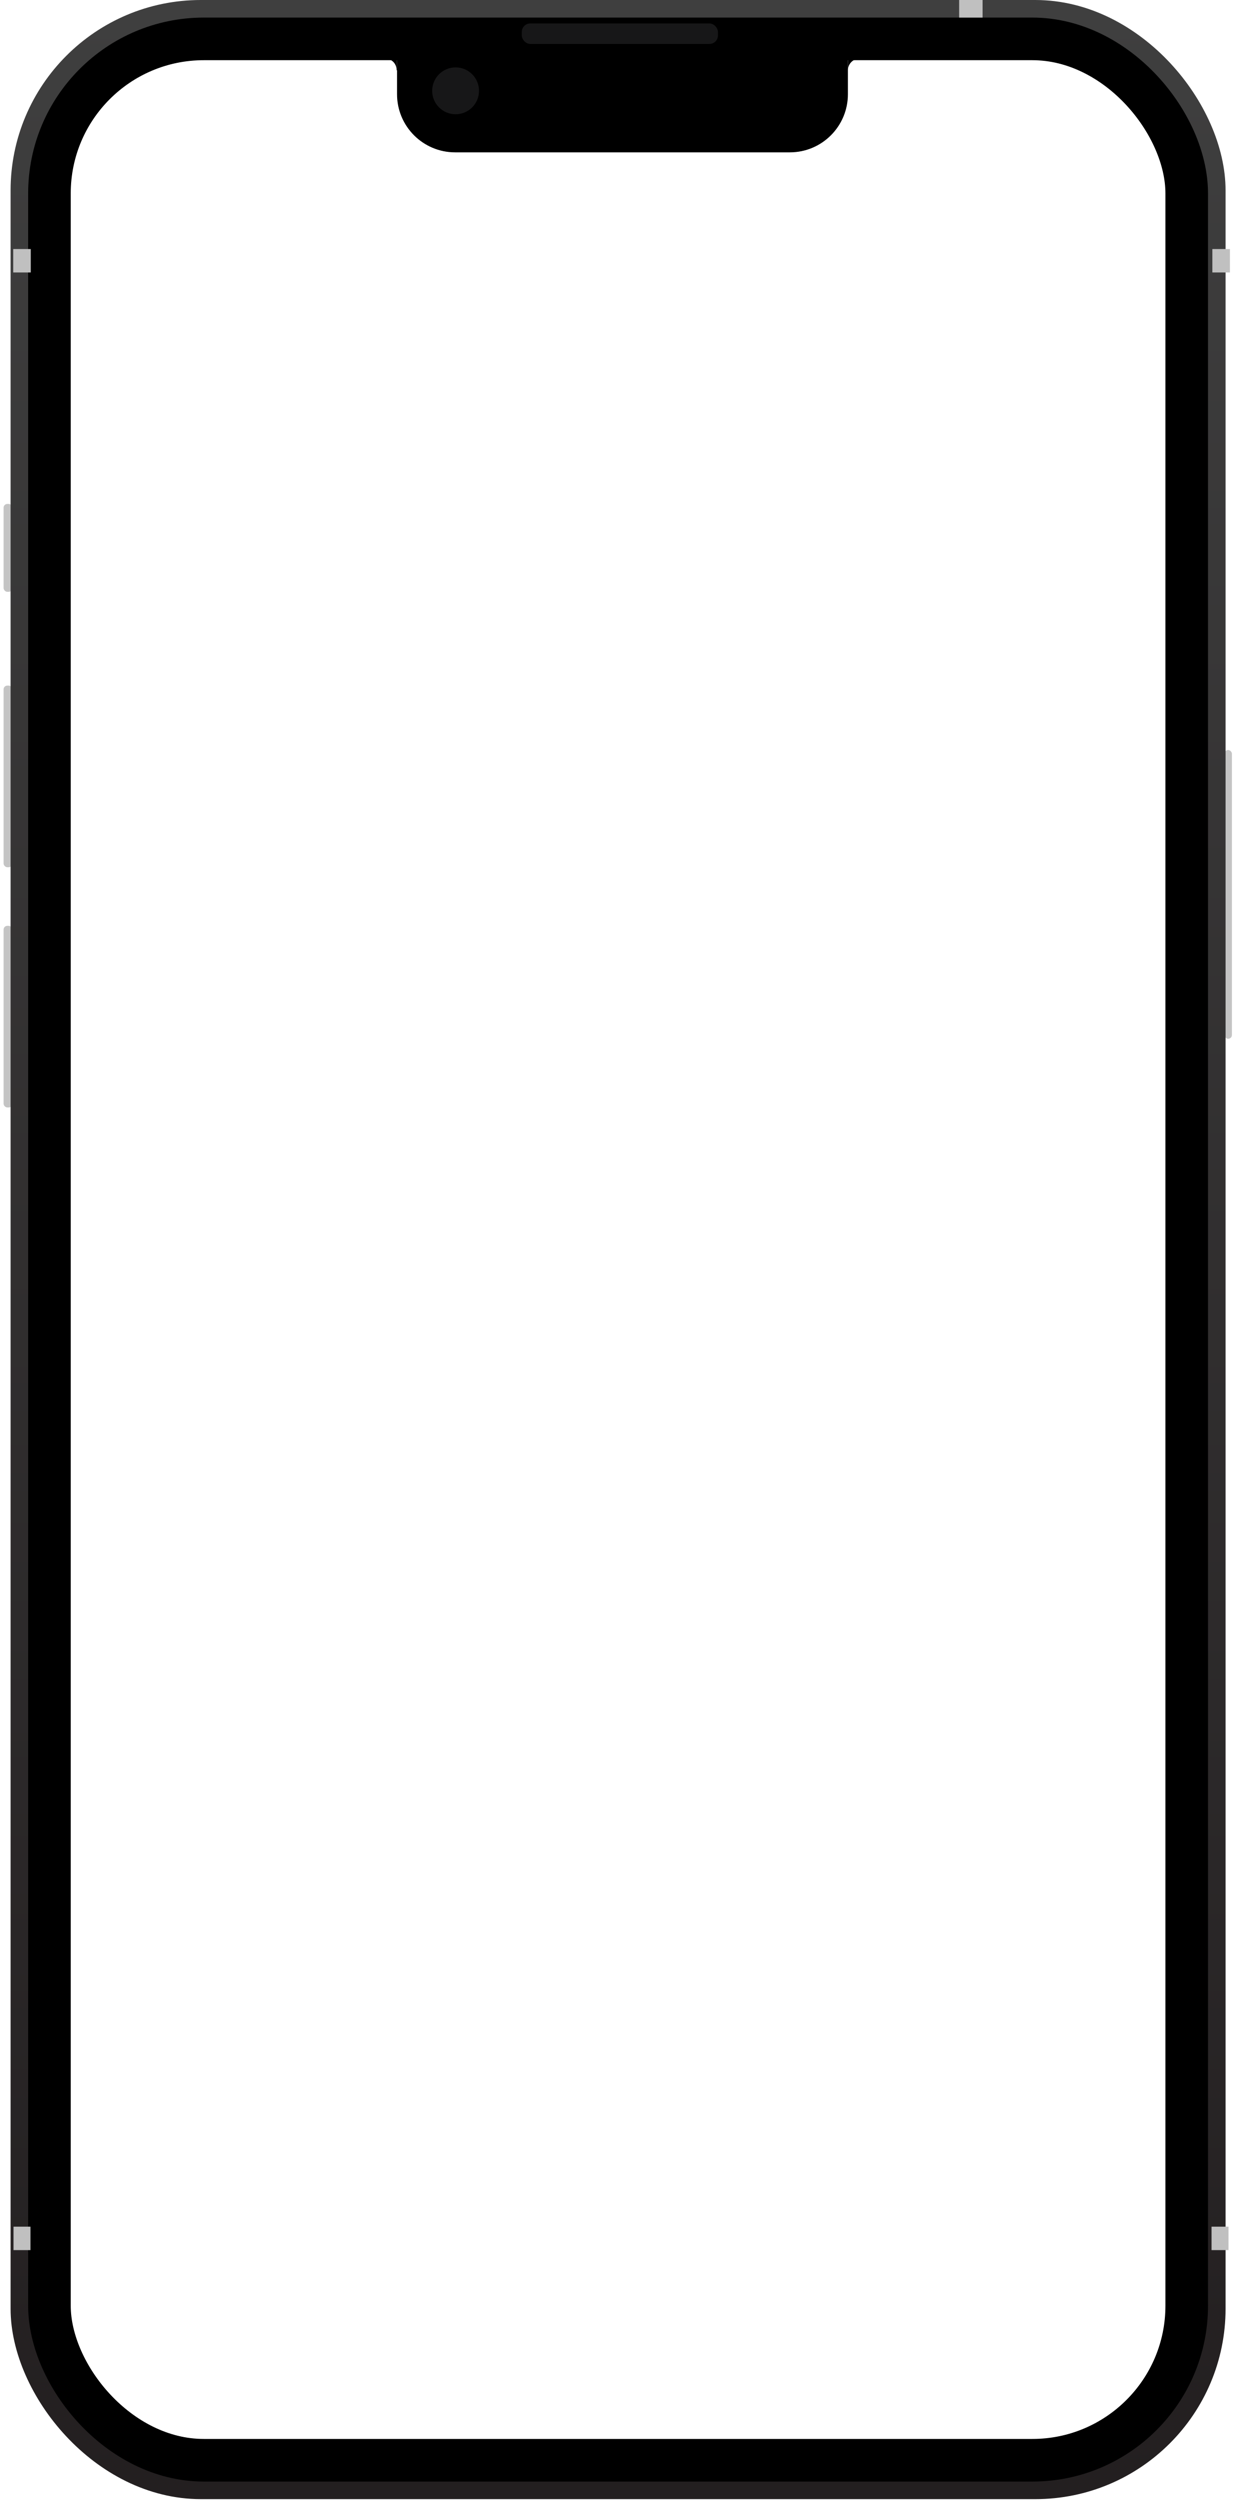 <svg width="261" height="528" viewBox="0 0 261 528" fill="none" xmlns="http://www.w3.org/2000/svg">
<rect x="258.766" y="158.393" width="1.584" height="60.973" rx="0.792" fill="#C4C4C4"/>
<rect x="0.759" y="106.42" width="1.856" height="18.562" rx="0.792" fill="#C4C4C4"/>
<rect x="0.759" y="144.781" width="1.856" height="38.361" rx="0.792" fill="#C4C4C4"/>
<rect x="0.759" y="195.516" width="1.856" height="38.361" rx="0.792" fill="#C4C4C4"/>
<rect x="5.237" y="3" width="250.77" height="521.77" rx="37.217" stroke="url(#paint0_linear_1902_39558)" stroke-width="6"/>
<rect x="10.45" y="8.212" width="240.345" height="511.345" rx="32.623" stroke="black" stroke-width="9"/>
<g style="mix-blend-mode:multiply">
<rect x="202.704" y="-6.10352e-05" width="4.95" height="3.712" fill="#C0C0C0"/>
</g>
<rect x="110.273" y="4.95" width="41.454" height="4.331" rx="1.793" fill="#171718"/>
<g style="mix-blend-mode:multiply">
<rect x="256.218" y="52.591" width="3.712" height="4.95" fill="#C0C0C0"/>
</g>
<g style="mix-blend-mode:multiply">
<rect x="2.793" y="52.591" width="3.712" height="4.95" fill="#C0C0C0"/>
</g>
<g style="mix-blend-mode:multiply">
<rect x="256.043" y="470.229" width="3.583" height="4.95" fill="#C0C0C0"/>
</g>
<g style="mix-blend-mode:multiply">
<rect x="2.856" y="470.229" width="3.583" height="4.95" fill="#C0C0C0"/>
</g>
<path fill-rule="evenodd" clip-rule="evenodd" d="M83.909 12.374H81.434V12.374C81.434 12.374 81.434 12.374 81.434 12.374C82.746 12.374 83.81 13.438 83.81 14.75C83.81 14.783 83.809 14.816 83.808 14.849H83.909V12.374Z" fill="black"/>
<path d="M83.909 12.374H179.192V19.9C179.192 26.678 173.697 32.173 166.919 32.173H96.183C89.404 32.173 83.909 26.678 83.909 19.9V12.374Z" fill="black"/>
<path fill-rule="evenodd" clip-rule="evenodd" d="M179.192 12.374H181.667V12.374C181.667 12.374 181.667 12.374 181.667 12.374C180.311 12.374 179.209 13.47 179.192 14.828V12.374Z" fill="black"/>
<circle cx="96.283" cy="19.18" r="4.95" fill="#171718"/>
<defs>
<linearGradient id="paint0_linear_1902_39558" x1="130.622" y1="-6.10352e-05" x2="130.622" y2="527.77" gradientUnits="userSpaceOnUse">
<stop stop-color="#3F3F3F"/>
<stop offset="1" stop-color="#231F20"/>
</linearGradient>
</defs>
</svg>
